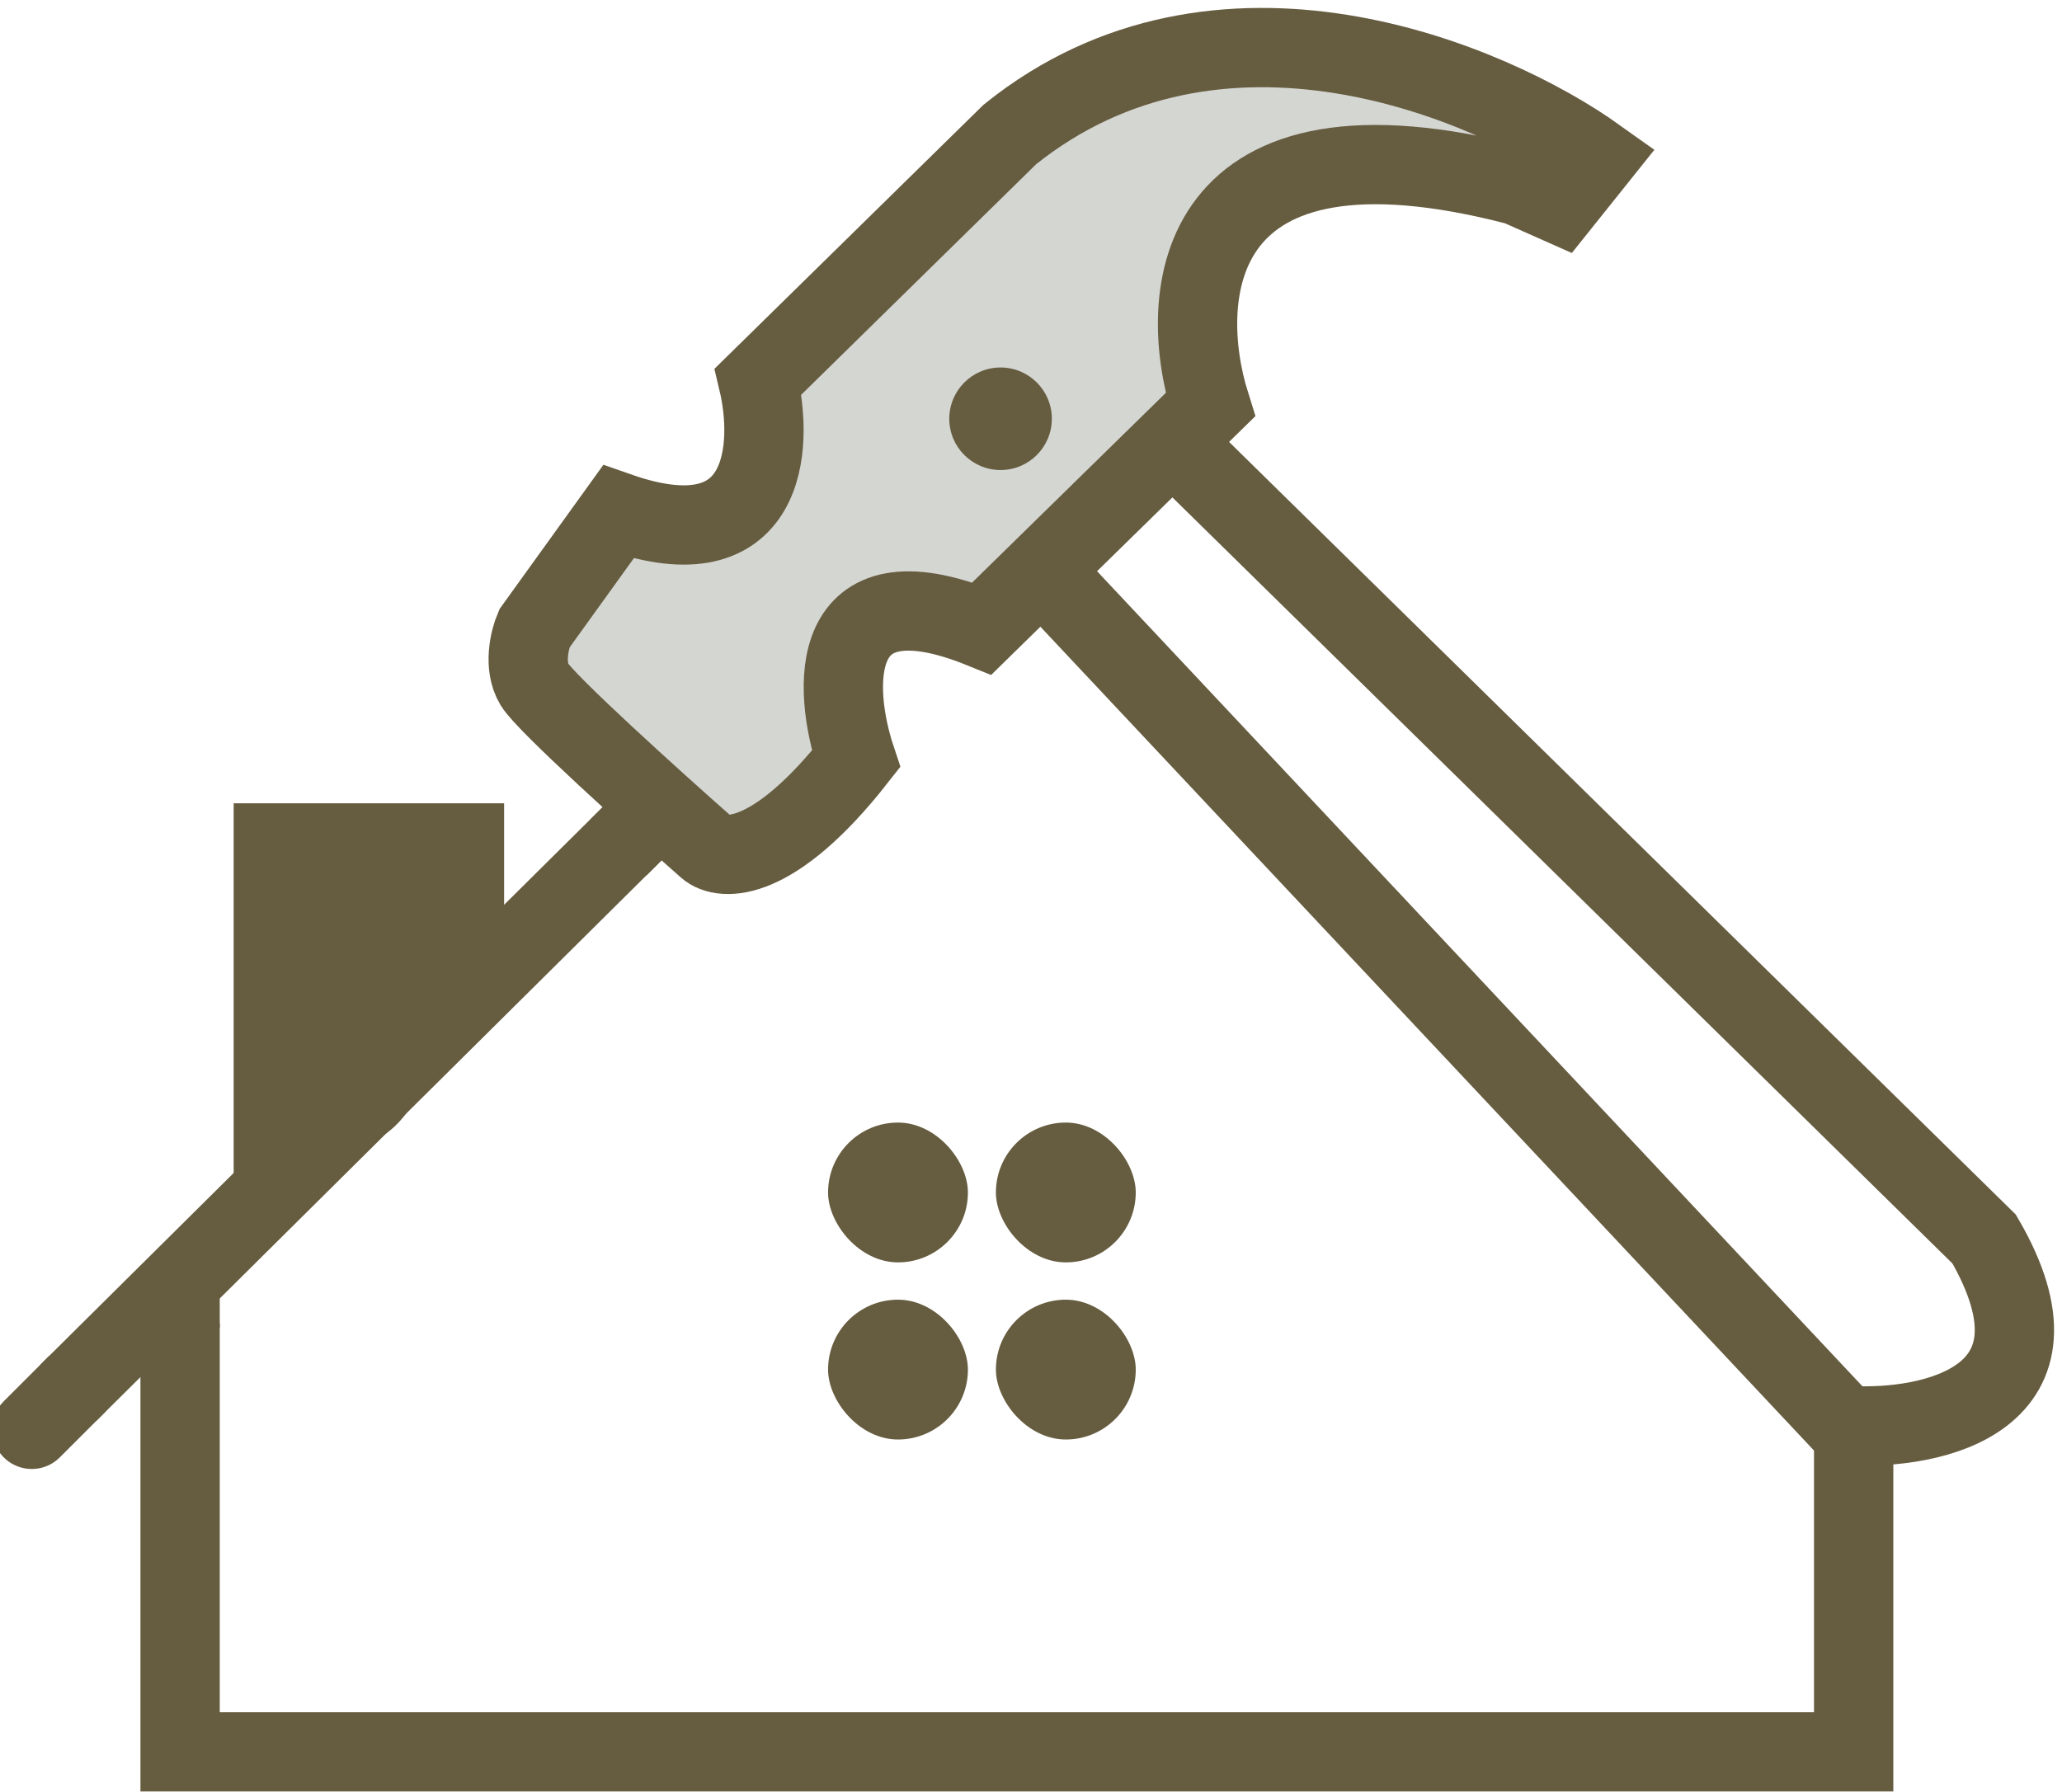 <svg width="130" height="113" viewBox="0 0 130 113" fill="none" xmlns="http://www.w3.org/2000/svg">
<path d="M11.354 83.422V110.461H116.865V90.476L67.195 37.573" stroke="#665C40" stroke-width="5"/>
<path d="M4.3 87.83L40.156 52.268" stroke="#665C40" stroke-width="5"/>
<path d="M116.571 89.888C121.861 90.181 130.972 88.242 125.094 78.131L75.425 29.344" stroke="#665C40" stroke-width="5"/>
<path d="M76.306 25.523L61.905 39.63C52.03 35.633 52.5 43.451 53.97 47.86C48.797 54.443 45.545 54.325 44.565 53.444C41.234 50.505 34.396 44.333 33.691 43.157C32.985 41.982 33.397 40.316 33.691 39.63L38.981 32.283C48.386 35.575 48.778 28.168 47.798 24.054L63.669 8.477C76.835 -2.104 93.843 5.048 100.7 9.946L98.349 12.885L95.704 11.71C75.013 6.302 74.151 18.665 76.306 25.523Z" fill="#D4D6D2" stroke="#665C40" stroke-width="5"/>
<path d="M41.332 51.093L38.981 53.444" stroke="#665C40" stroke-width="5"/>
<path d="M17.232 53.15V72.841L29.282 62.555V53.15H17.232Z" fill="#665C40" stroke="#665C40" stroke-width="5"/>
<path d="M21.058 58.966C21.002 59.734 20.891 60.473 20.717 61.22C20.652 61.501 20.479 61.745 20.401 62.028" stroke="#665C40" stroke-width="11" stroke-linecap="round"/>
<path d="M21.312 57C21.212 57.011 21 57.246 21 57.353C21 57.833 23.34 57.113 23.741 57.097C23.881 57.091 25.814 57.02 25.814 57.34C25.814 57.755 25.825 58.085 25.611 58.44C25.315 58.933 24.092 60.327 25.299 60.478C25.462 60.498 26.086 60.344 25.99 60.698C25.971 60.768 25.862 60.819 25.814 60.865C25.691 60.983 25.556 61.077 25.43 61.193C25.126 61.473 24.834 61.799 24.512 62.054C24.058 62.414 23.721 62.938 23.363 63.395C23.162 63.651 23.006 63.95 22.808 64.212C22.52 64.592 22.218 64.957 21.971 65.37C21.814 65.632 21.697 65.903 21.557 66.168C21.462 66.35 21.396 66.6 21.258 66.747C21.228 66.778 21.134 67.046 21.134 66.993" stroke="#665C40" stroke-width="11" stroke-linecap="round"/>
<path d="M11.354 83.716V81.952V80.189" stroke="#665C40" stroke-width="5"/>
<path d="M4.888 87.243C3.419 88.712 0.891 91.24 2.537 89.594" stroke="#665C40" stroke-width="5"/>
<circle cx="63.081" cy="26.405" r="3.233" fill="#665C40"/>
<rect x="52.206" y="81.952" width="8.817" height="8.817" rx="4.409" fill="#665C40"/>
<rect x="62.787" y="81.952" width="8.817" height="8.817" rx="4.409" fill="#665C40"/>
<rect x="52.206" y="70.784" width="8.817" height="8.817" rx="4.409" fill="#665C40"/>
<rect x="62.787" y="70.784" width="8.817" height="8.817" rx="4.409" fill="#665C40"/>
</svg>
